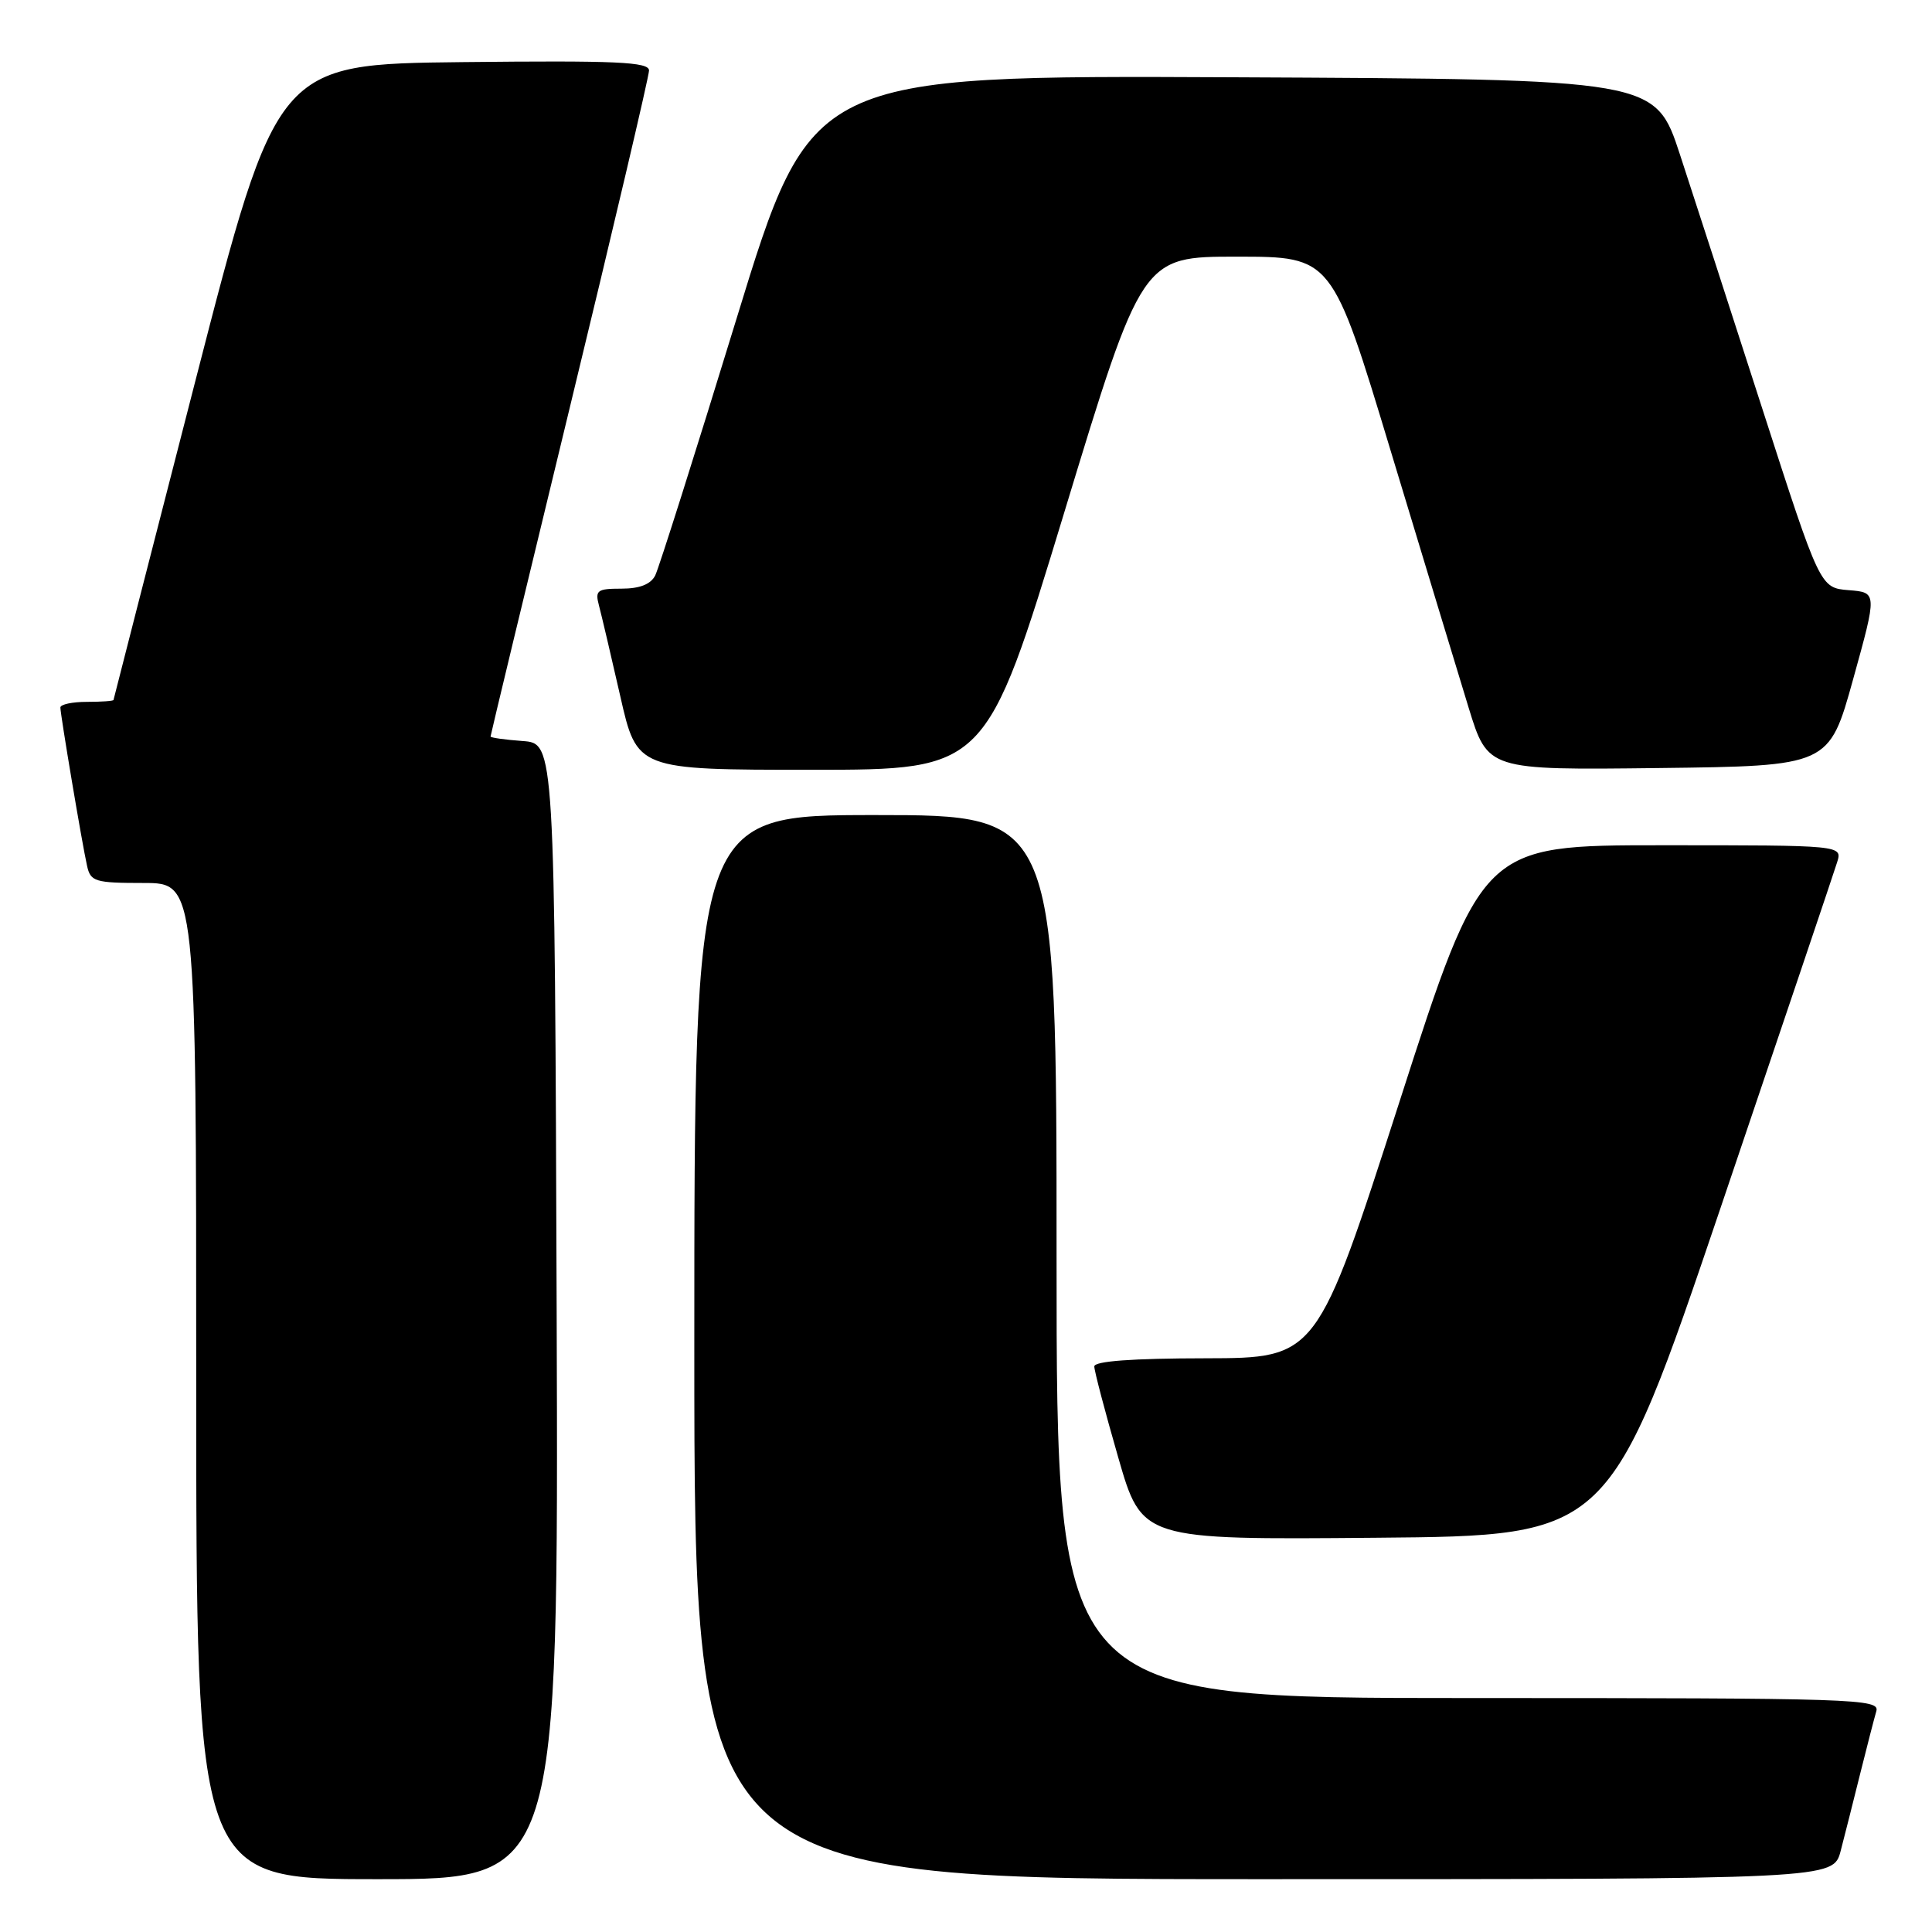 <?xml version="1.0" encoding="UTF-8" standalone="no"?>
<!DOCTYPE svg PUBLIC "-//W3C//DTD SVG 1.1//EN" "http://www.w3.org/Graphics/SVG/1.1/DTD/svg11.dtd" >
<svg xmlns="http://www.w3.org/2000/svg" xmlns:xlink="http://www.w3.org/1999/xlink" version="1.1" viewBox="0 0 256 256">
 <g >
 <path fill="currentColor"
d=" M 73.76 173.75 C 73.50 98.50 73.50 98.50 69.25 98.19 C 66.91 98.02 65.00 97.75 65.00 97.59 C 65.00 97.43 69.72 77.81 75.50 54.00 C 81.28 30.19 86.00 10.09 86.00 9.34 C 86.00 8.20 81.68 8.01 61.34 8.23 C 36.69 8.50 36.69 8.50 25.88 50.50 C 19.94 73.60 15.06 92.61 15.04 92.75 C 15.02 92.89 13.43 93.00 11.50 93.00 C 9.57 93.00 8.00 93.34 8.00 93.75 C 8.01 94.73 10.88 111.83 11.54 114.75 C 12.00 116.82 12.60 117.00 19.02 117.00 C 26.00 117.00 26.00 117.00 26.00 183.00 C 26.00 249.00 26.00 249.00 50.01 249.00 C 74.01 249.00 74.01 249.00 73.76 173.75 Z  M 243.90 245.25 C 244.44 243.19 245.60 238.57 246.49 235.00 C 247.38 231.43 248.34 227.71 248.62 226.75 C 249.11 225.10 246.07 225.00 194.57 225.00 C 140.00 225.00 140.00 225.00 140.00 166.50 C 140.00 108.00 140.00 108.00 116.00 108.00 C 92.00 108.00 92.00 108.00 92.00 178.50 C 92.00 249.00 92.00 249.00 167.46 249.00 C 242.92 249.00 242.92 249.00 243.90 245.25 Z  M 228.00 160.00 C 236.10 136.07 243.05 115.49 243.43 114.25 C 244.13 112.00 244.13 112.00 220.26 112.00 C 196.38 112.00 196.38 112.00 185.44 145.98 C 174.50 179.95 174.50 179.95 159.75 179.98 C 150.01 179.99 145.00 180.36 145.00 181.06 C 145.00 181.65 146.42 187.05 148.16 193.08 C 151.31 204.03 151.31 204.03 182.29 203.76 C 213.26 203.50 213.26 203.50 228.00 160.00 Z  M 140.99 68.00 C 151.32 34.00 151.32 34.00 163.91 34.01 C 176.50 34.01 176.50 34.01 184.28 59.76 C 188.56 73.92 193.21 89.22 194.60 93.77 C 197.14 102.04 197.14 102.04 219.75 101.77 C 242.36 101.50 242.36 101.50 245.55 90.00 C 248.74 78.50 248.74 78.50 244.96 78.20 C 241.17 77.89 241.17 77.89 233.53 54.20 C 229.33 41.16 224.41 26.00 222.61 20.50 C 219.33 10.50 219.33 10.50 163.41 10.24 C 107.48 9.98 107.48 9.98 97.59 42.24 C 92.15 59.98 87.30 75.29 86.82 76.25 C 86.22 77.43 84.75 78.00 82.35 78.00 C 79.12 78.00 78.83 78.22 79.37 80.25 C 79.70 81.49 80.97 86.89 82.19 92.25 C 84.40 102.00 84.40 102.00 107.53 102.00 C 130.65 102.00 130.65 102.00 140.99 68.00 Z "/>
</g>
</svg>